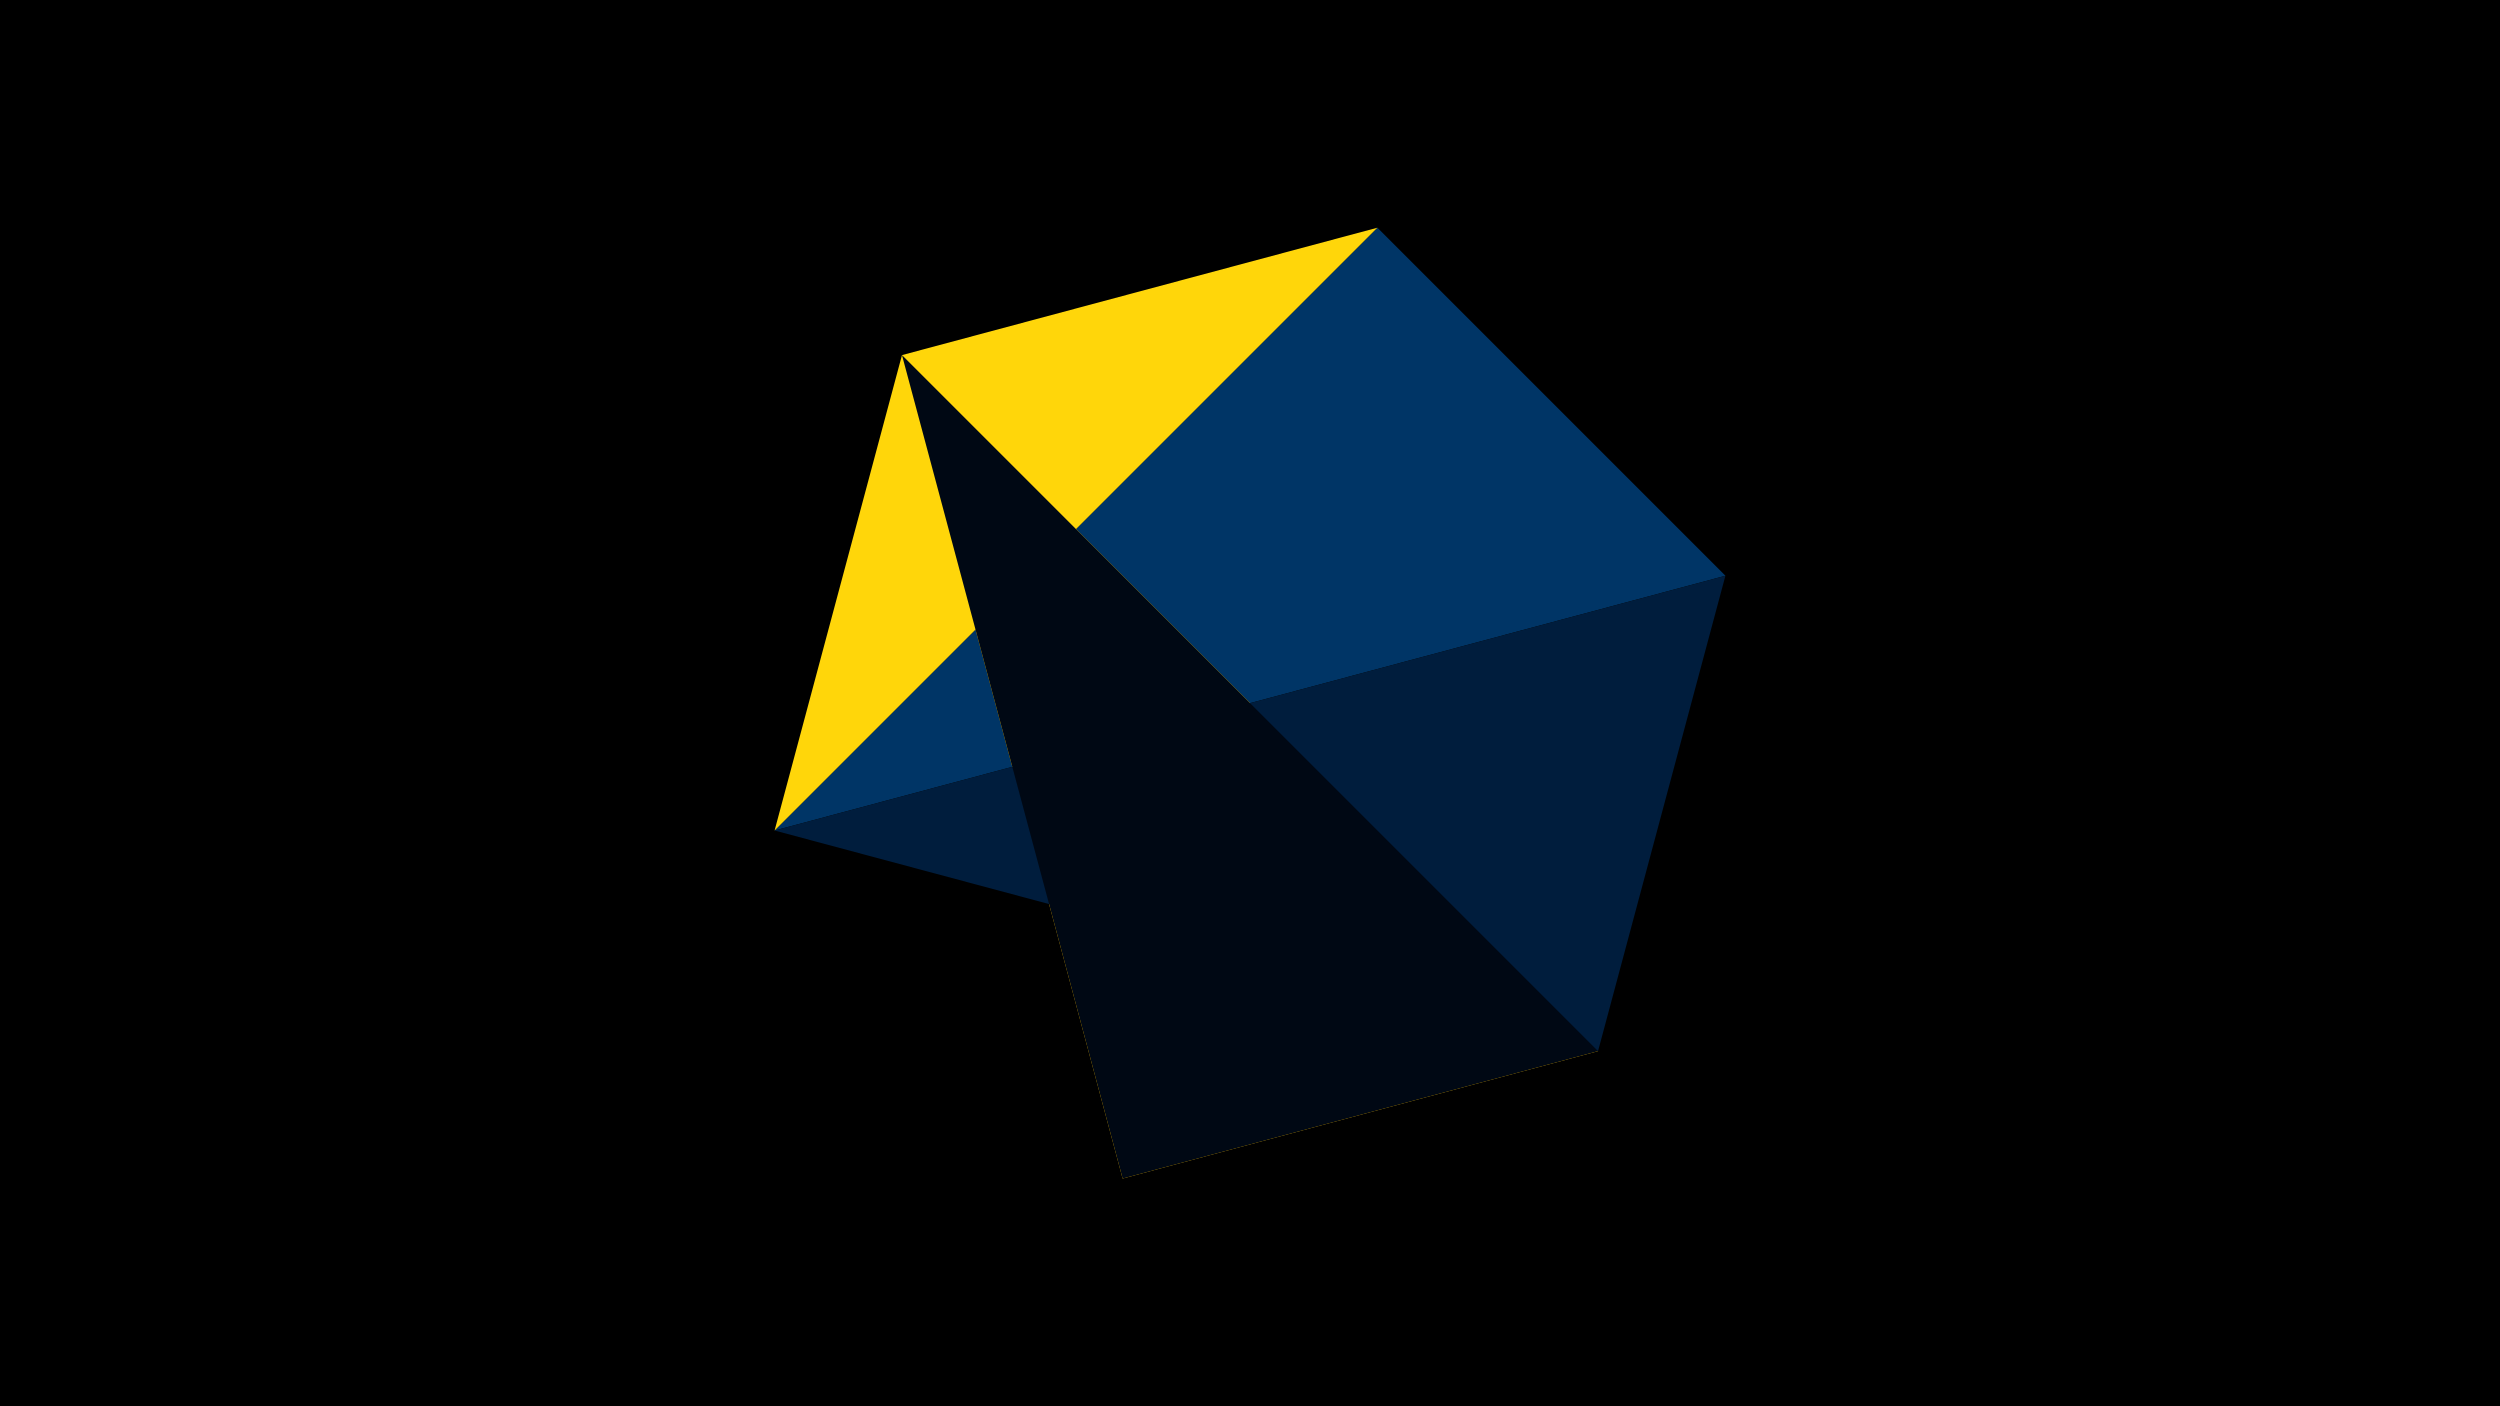 <svg width="1200" height="675" viewBox="-500 -500 1200 675" xmlns="http://www.w3.org/2000/svg"><title>juwel 18992</title><path d="M-500-500h1200v675h-1200z" fill="#000"/><path d="M328.2,-223.646L-128.2,-101.354 161.146,-390.7 Z" fill="#003566"/><path d="M38.854,65.7L267.054,4.554 -67.054,-329.554 Z" fill="#ffc300"/><path d="M267.054,4.554L328.2,-223.646 -128.2,-101.354 Z" fill="#001d3d"/><path d="M-128.2,-101.354L161.146,-390.7 -67.054,-329.554 Z" fill="#ffd60a"/><path d="M-67.054,-329.554L38.854,65.7 267.054,4.554 Z" fill="#000814"/></svg>